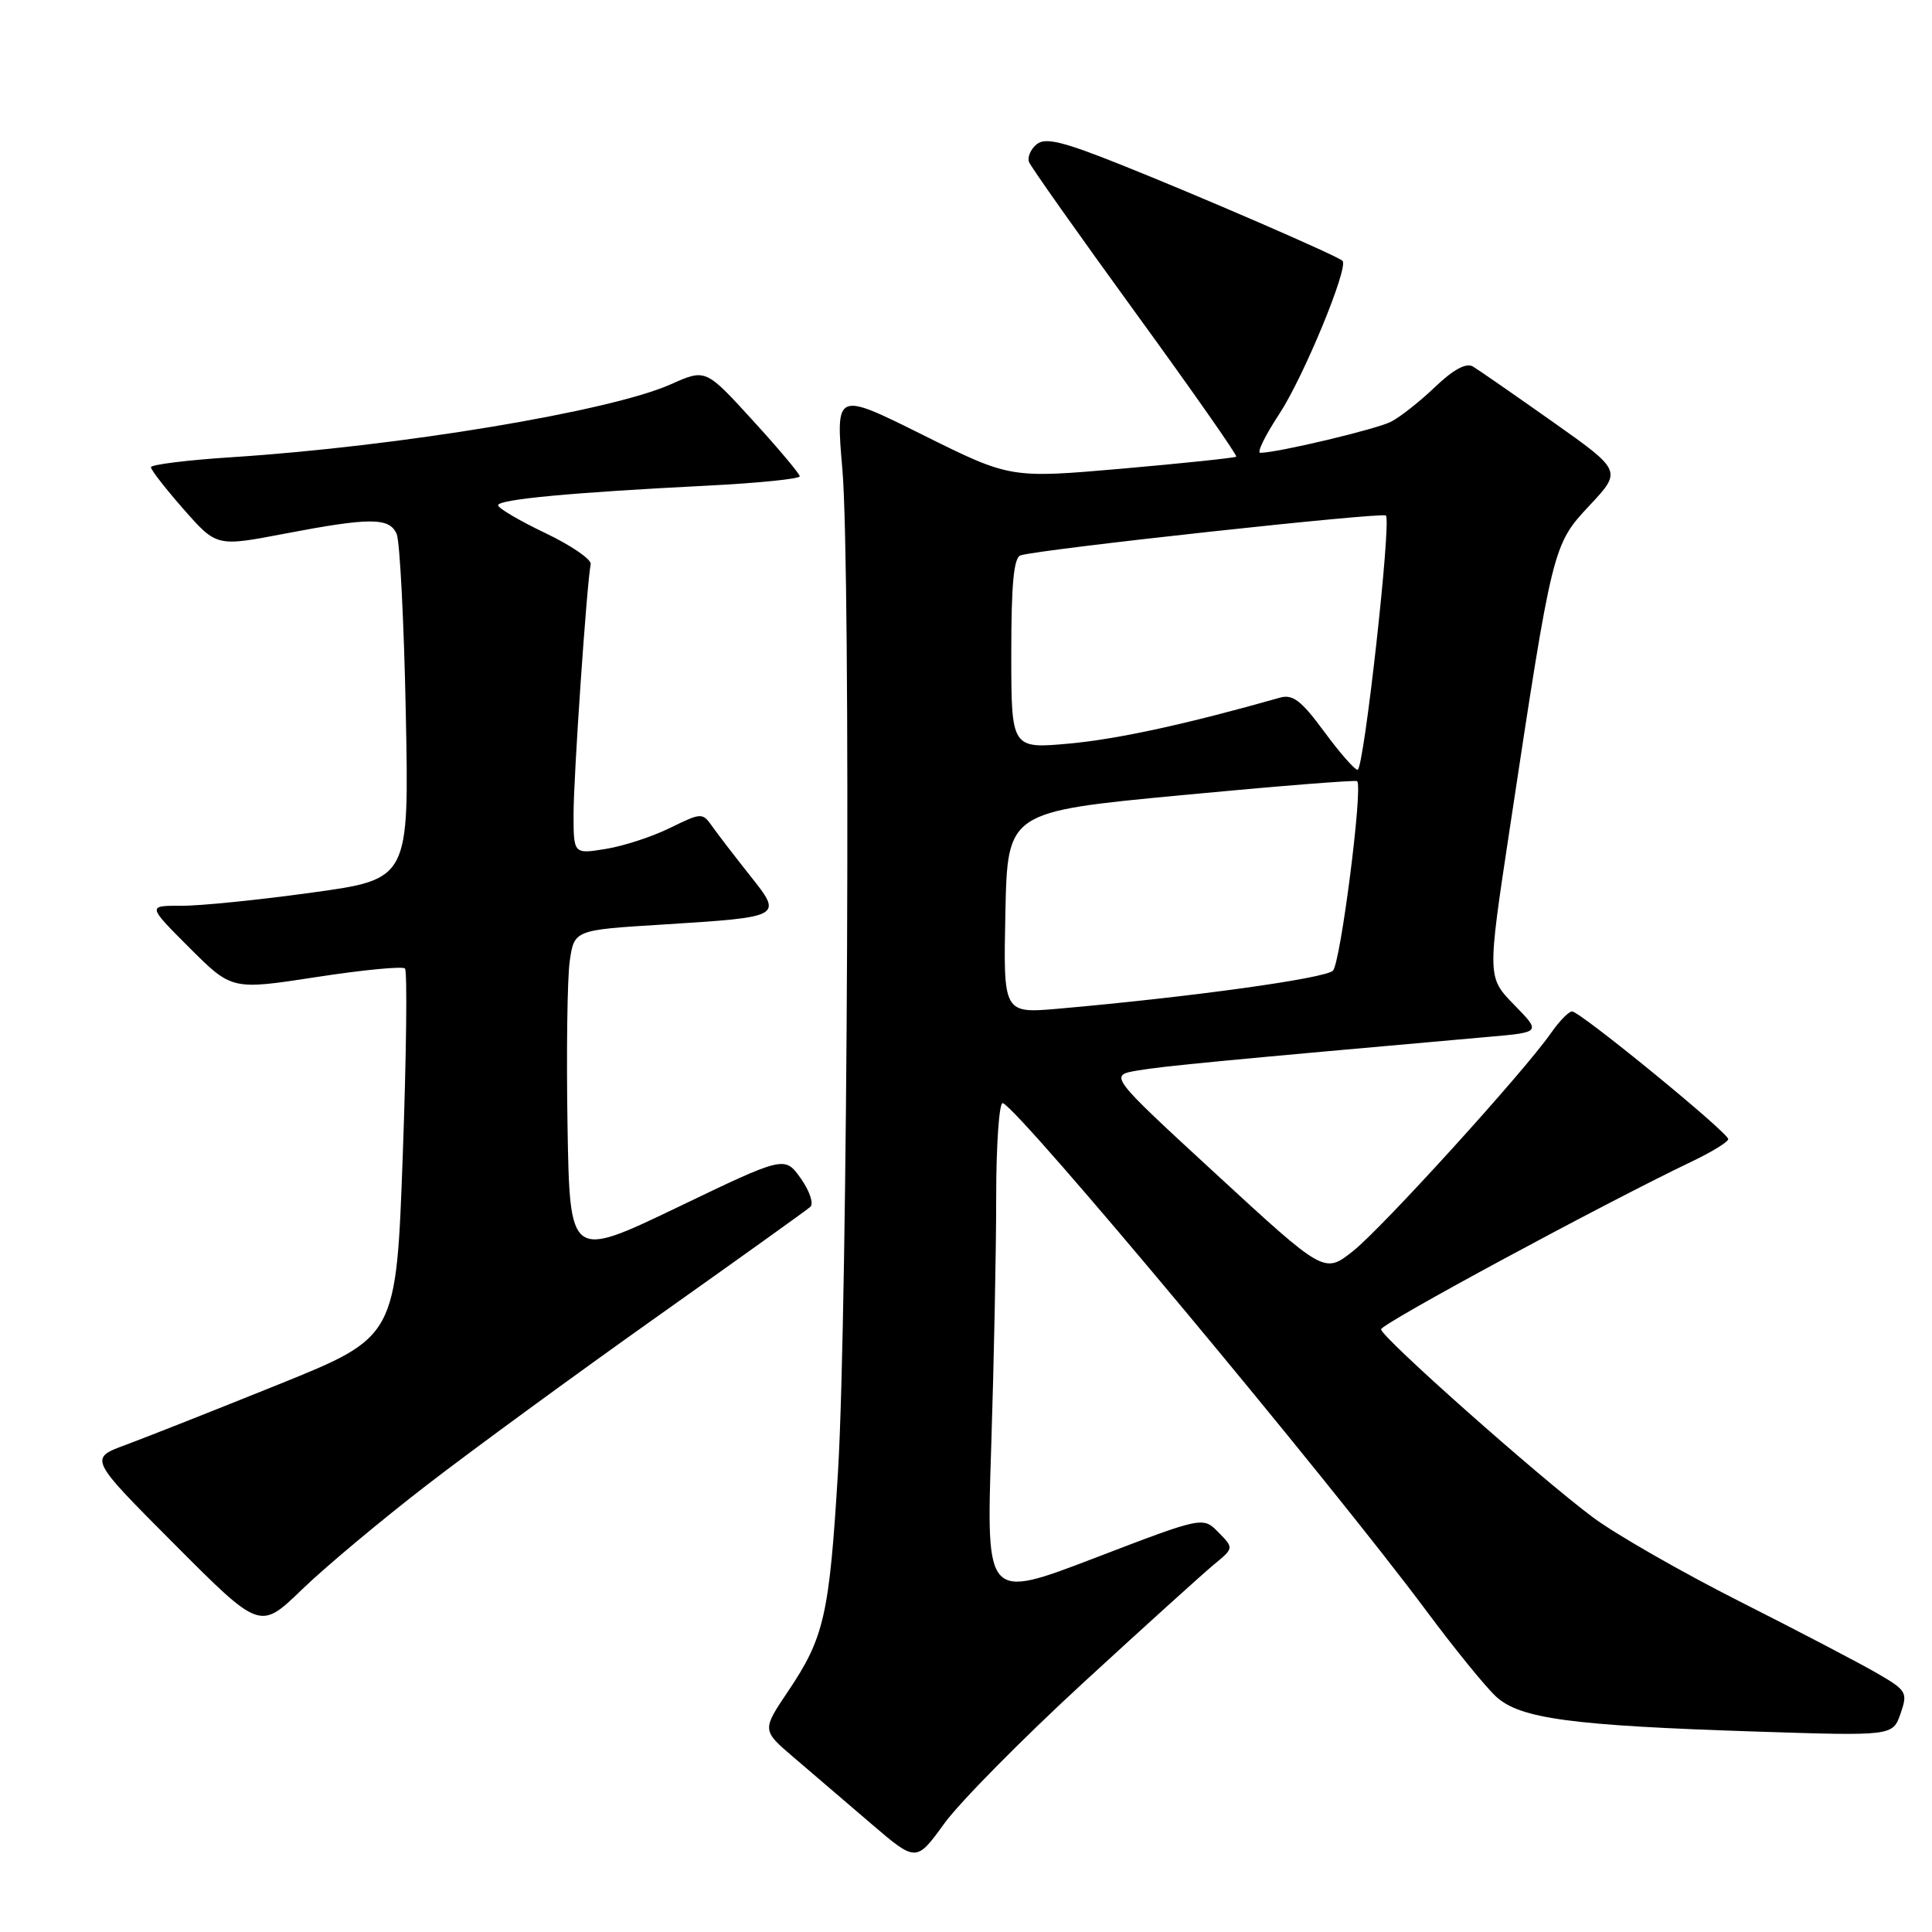 <?xml version="1.0" encoding="UTF-8" standalone="no"?>
<!DOCTYPE svg PUBLIC "-//W3C//DTD SVG 1.1//EN" "http://www.w3.org/Graphics/SVG/1.1/DTD/svg11.dtd" >
<svg xmlns="http://www.w3.org/2000/svg" xmlns:xlink="http://www.w3.org/1999/xlink" version="1.1" viewBox="0 0 256 256">
 <g >
 <path fill="currentColor"
d=" M 143.51 223.00 C 151.59 215.57 159.39 208.52 160.85 207.31 C 163.50 205.13 163.50 205.13 161.45 203.04 C 159.39 200.95 159.39 200.95 145.04 206.45 C 130.68 211.95 130.68 211.95 131.34 191.73 C 131.70 180.60 132.00 165.72 132.00 158.67 C 132.00 151.61 132.40 145.98 132.88 146.17 C 135.18 147.04 176.13 196.14 189.04 213.50 C 192.72 218.45 196.86 223.54 198.25 224.82 C 201.42 227.73 208.22 228.65 232.65 229.44 C 250.79 230.03 250.79 230.03 251.83 227.07 C 252.81 224.25 252.65 223.99 248.68 221.69 C 246.38 220.36 238.20 216.08 230.50 212.19 C 222.80 208.30 214.07 203.29 211.10 201.08 C 203.88 195.69 183.00 177.16 183.00 176.14 C 183.00 175.41 212.49 159.49 224.25 153.87 C 226.86 152.62 229.00 151.30 229.00 150.94 C 229.00 150.07 209.34 133.99 208.30 134.02 C 207.86 134.03 206.59 135.33 205.49 136.92 C 201.87 142.10 183.16 162.70 179.28 165.78 C 175.48 168.78 175.48 168.78 161.21 155.64 C 146.94 142.50 146.94 142.50 150.72 141.85 C 154.00 141.28 162.16 140.50 197.34 137.38 C 204.19 136.78 204.19 136.78 200.63 133.14 C 197.07 129.49 197.07 129.49 200.02 110.00 C 205.72 72.29 205.74 72.19 210.62 66.98 C 214.92 62.38 214.92 62.38 205.71 55.87 C 200.64 52.29 195.90 49.00 195.16 48.56 C 194.28 48.04 192.56 48.97 190.16 51.27 C 188.15 53.19 185.52 55.27 184.32 55.88 C 182.37 56.88 169.24 60.00 166.99 60.00 C 166.51 60.00 167.65 57.68 169.52 54.84 C 172.73 49.96 178.74 35.40 177.89 34.56 C 177.24 33.91 159.11 26.05 148.64 21.87 C 140.79 18.73 138.49 18.17 137.35 19.13 C 136.56 19.78 136.11 20.84 136.35 21.47 C 136.59 22.10 142.94 31.08 150.45 41.42 C 157.97 51.76 163.98 60.35 163.81 60.51 C 163.64 60.67 156.83 61.38 148.68 62.10 C 133.87 63.39 133.87 63.39 122.30 57.64 C 110.73 51.88 110.73 51.88 111.62 62.19 C 112.76 75.51 112.33 173.52 111.04 195.00 C 109.89 214.01 109.21 216.99 104.44 224.08 C 100.95 229.27 100.95 229.27 105.19 232.88 C 107.52 234.87 112.12 238.81 115.41 241.63 C 121.40 246.76 121.40 246.76 125.12 241.63 C 127.16 238.81 135.44 230.43 143.51 223.00 Z  M 56.50 196.82 C 62.55 192.15 76.28 182.11 87.00 174.51 C 97.72 166.91 106.89 160.35 107.37 159.92 C 107.85 159.50 107.28 157.80 106.11 156.15 C 103.97 153.15 103.97 153.15 89.74 159.99 C 75.50 166.82 75.50 166.82 75.20 149.16 C 75.04 139.45 75.17 129.64 75.49 127.37 C 76.09 123.23 76.09 123.23 87.76 122.51 C 103.78 121.50 103.76 121.52 99.36 115.99 C 97.40 113.52 95.18 110.63 94.42 109.56 C 93.07 107.65 92.99 107.65 88.77 109.71 C 86.42 110.87 82.59 112.12 80.25 112.49 C 76.00 113.18 76.00 113.18 76.00 107.84 C 76.00 102.84 77.76 77.26 78.27 74.76 C 78.40 74.13 75.69 72.27 72.25 70.63 C 68.81 68.99 66.00 67.33 66.00 66.95 C 66.00 66.17 75.69 65.26 93.75 64.35 C 100.49 64.01 105.99 63.45 105.97 63.11 C 105.96 62.78 103.15 59.43 99.72 55.68 C 93.50 48.86 93.50 48.86 88.89 50.92 C 80.83 54.51 52.95 59.14 30.75 60.58 C 24.84 60.96 20.00 61.56 20.00 61.91 C 20.00 62.27 21.96 64.78 24.35 67.50 C 28.70 72.44 28.70 72.44 37.69 70.72 C 49.04 68.55 51.59 68.55 52.56 70.75 C 52.98 71.71 53.53 82.40 53.77 94.50 C 54.21 116.50 54.21 116.50 41.35 118.27 C 34.28 119.25 26.48 120.04 24.01 120.02 C 19.52 120.00 19.52 120.00 25.12 125.60 C 30.72 131.19 30.72 131.19 41.90 129.47 C 48.05 128.52 53.34 128.01 53.66 128.33 C 53.98 128.65 53.85 139.76 53.37 153.03 C 52.50 177.15 52.50 177.15 37.00 183.41 C 28.47 186.85 19.31 190.47 16.64 191.46 C 11.78 193.25 11.78 193.25 23.12 204.62 C 34.45 215.99 34.45 215.99 39.98 210.65 C 43.01 207.71 50.45 201.49 56.50 196.82 Z  M 133.22 120.93 C 133.50 107.56 133.50 107.56 156.50 105.37 C 169.15 104.17 179.65 103.33 179.83 103.51 C 180.62 104.27 177.63 127.61 176.62 128.62 C 175.59 129.65 157.72 132.12 140.22 133.66 C 132.94 134.29 132.94 134.29 133.22 120.93 Z  M 175.44 96.92 C 172.45 92.85 171.30 91.96 169.61 92.44 C 157.41 95.91 148.20 97.92 141.75 98.52 C 134.00 99.23 134.00 99.23 134.00 86.59 C 134.00 77.33 134.33 73.84 135.25 73.58 C 138.12 72.74 183.17 67.84 183.64 68.31 C 184.39 69.06 180.72 102.00 179.89 102.00 C 179.49 102.00 177.49 99.71 175.44 96.92 Z "/>
</g>
</svg>